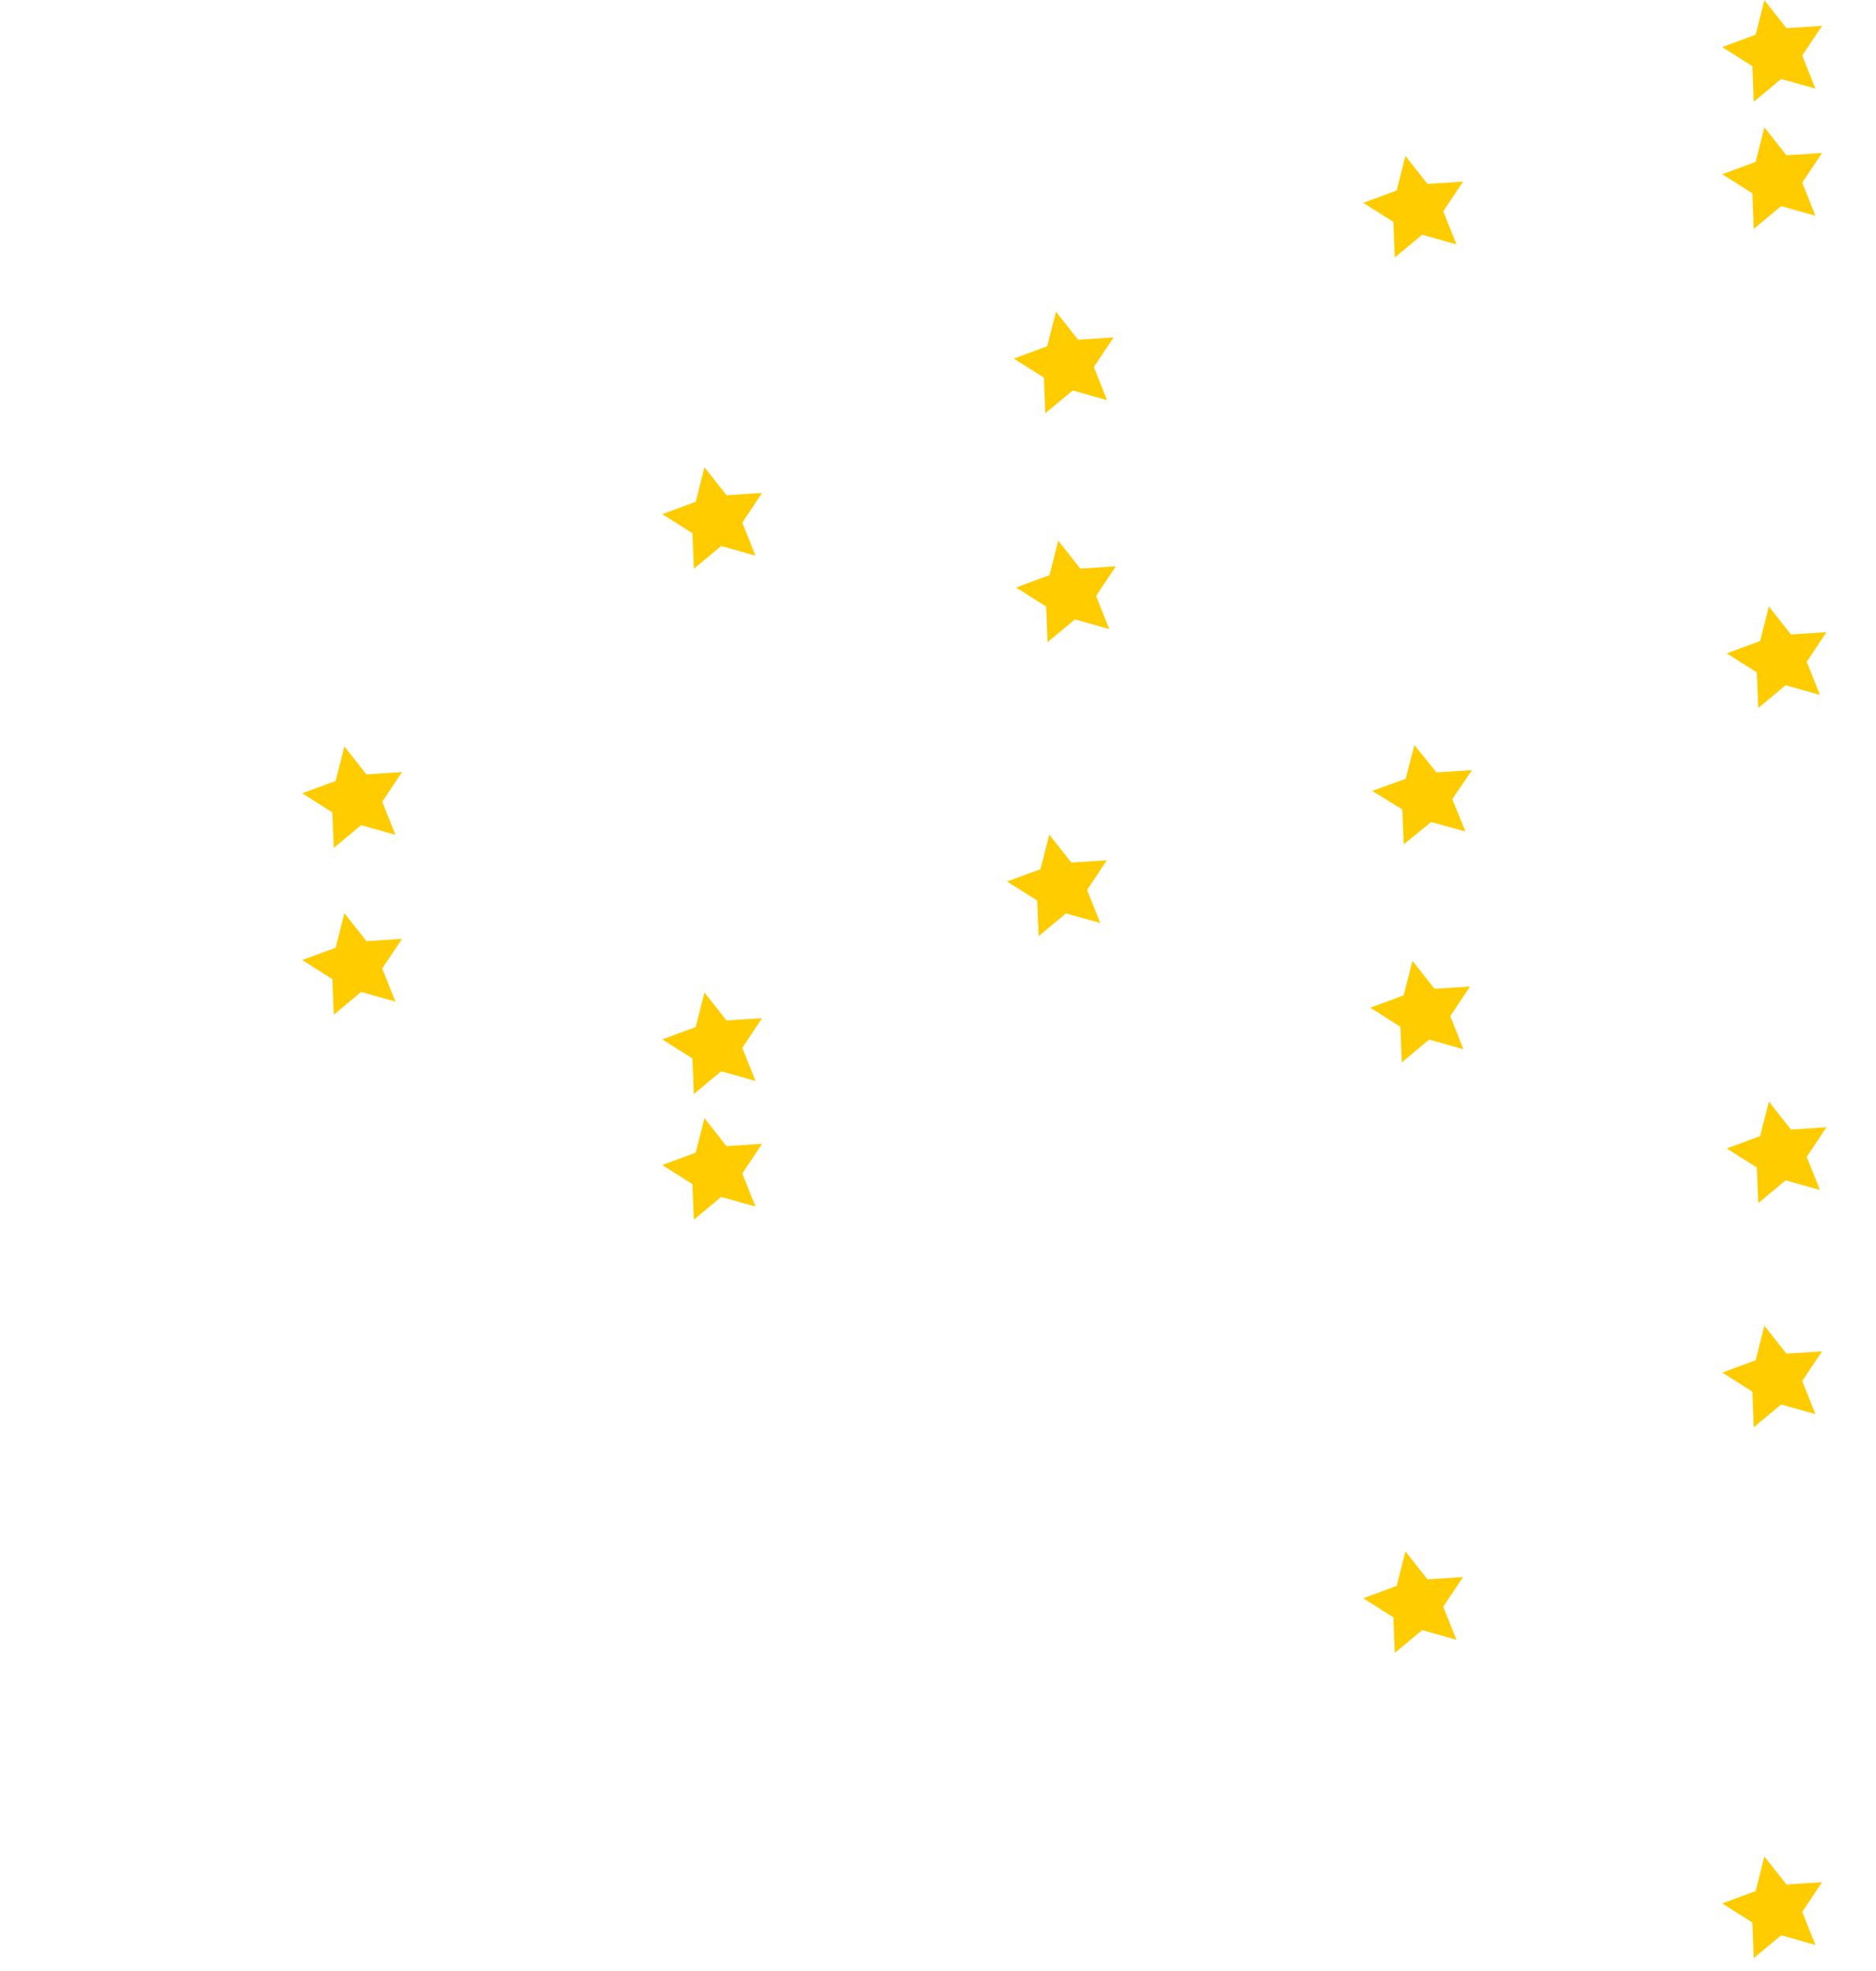 <?xml version="1.0" encoding="UTF-8" standalone="no"?>
<!-- Created with Inkscape (http://www.inkscape.org/) -->

<svg
   xmlns:dc="http://purl.org/dc/elements/1.1/"
   xmlns:cc="http://creativecommons.org/ns#"
   xmlns:rdf="http://www.w3.org/1999/02/22-rdf-syntax-ns#"
   xmlns:svg="http://www.w3.org/2000/svg"
   xmlns="http://www.w3.org/2000/svg"
   xmlns:sodipodi="http://sodipodi.sourceforge.net/DTD/sodipodi-0.dtd"
   xmlns:inkscape="http://www.inkscape.org/namespaces/inkscape"
   width="421.819"
   height="442.955"
   id="svg2"
   version="1.1"
   inkscape:version="0.48.4 r9939"
   sodipodi:docname="reco-hits.svg">
  <defs
     id="defs4" />
  <sodipodi:namedview
     id="base"
     pagecolor="#ffffff"
     bordercolor="#666666"
     borderopacity="1.0"
     inkscape:pageopacity="0.0"
     inkscape:pageshadow="2"
     inkscape:zoom="1.4"
     inkscape:cx="161.03673"
     inkscape:cy="276.80496"
     inkscape:document-units="px"
     inkscape:current-layer="layer1"
     showgrid="false"
     showguides="true"
     inkscape:guide-bbox="true"
     inkscape:window-width="1920"
     inkscape:window-height="1151"
     inkscape:window-x="0"
     inkscape:window-y="25"
     inkscape:window-maximized="1"
     fit-margin-top="0"
     fit-margin-left="0"
     fit-margin-right="0"
     fit-margin-bottom="0">
    <inkscape:grid
       type="xygrid"
       id="grid3024"
       empspacing="5"
       visible="true"
       enabled="true"
       snapvisiblegridlinesonly="true"
       originx="-80.889px"
       originy="-535.01px" />
  </sodipodi:namedview>
  <g
     inkscape:label="Layer 1"
     inkscape:groupmode="layer"
     id="layer1"
     transform="translate(-80.889,-74.397)">
    <path
       transform="matrix(0.392,0,0,0.392,354.267,31.835)"
       inkscape:transform-center-y="-0.3894174"
       inkscape:transform-center-x="0.7745673"
       d="m 141.807,212.692 -11.348,16.994 7.566,18.982 -19.669,-5.541 -15.715,13.062 -0.809,-20.419 -17.279,-10.91 19.17,-7.079 5.036,-19.805 12.656,16.044 z"
       inkscape:randomized="0"
       inkscape:rounded="0"
       inkscape:flatsided="false"
       sodipodi:arg2="0.10471976"
       sodipodi:arg1="-0.52359878"
       sodipodi:r2="15.386185"
       sodipodi:r1="30.772369"
       sodipodi:cy="228.07771"
       sodipodi:cx="115.15739"
       sodipodi:sides="5"
       id="use3037-1"
       style="fill:#ffcc00;fill-opacity:1;stroke:none"
       sodipodi:type="star" />
    <path
       transform="matrix(0.392,0,0,0.392,435.992,244.326)"
       inkscape:transform-center-y="-0.3894174"
       inkscape:transform-center-x="0.7745673"
       d="m 141.807,212.692 -11.348,16.994 7.566,18.982 -19.669,-5.541 -15.715,13.062 -0.809,-20.419 -17.279,-10.91 19.17,-7.079 5.036,-19.805 12.656,16.044 z"
       inkscape:randomized="0"
       inkscape:rounded="0"
       inkscape:flatsided="false"
       sodipodi:arg2="0.10471976"
       sodipodi:arg1="-0.52359878"
       sodipodi:r2="15.386185"
       sodipodi:r1="30.772369"
       sodipodi:cy="228.07771"
       sodipodi:cx="115.15739"
       sodipodi:sides="5"
       id="use3037-8"
       style="fill:#ffcc00;fill-opacity:1;stroke:none"
       sodipodi:type="star" />
    <path
       transform="matrix(0.392,0,0,0.383,356.288,166)"
       inkscape:transform-center-y="-0.3807915"
       inkscape:transform-center-x="0.7745673"
       d="m 141.807,212.692 -11.348,16.994 7.566,18.982 -19.669,-5.541 -15.715,13.062 -0.809,-20.419 -17.279,-10.91 19.17,-7.079 5.036,-19.805 12.656,16.044 z"
       inkscape:randomized="0"
       inkscape:rounded="0"
       inkscape:flatsided="false"
       sodipodi:arg2="0.10471976"
       sodipodi:arg1="-0.52359878"
       sodipodi:r2="15.386185"
       sodipodi:r1="30.772369"
       sodipodi:cy="228.07771"
       sodipodi:cx="115.15739"
       sodipodi:sides="5"
       id="use3037-9"
       style="fill:#ffcc00;fill-opacity:1;stroke:none"
       sodipodi:type="star" />
    <path
       transform="matrix(0.392,0,0,0.392,355.844,212.7)"
       inkscape:transform-center-y="-0.3894174"
       inkscape:transform-center-x="0.7745673"
       d="m 141.807,212.692 -11.348,16.994 7.566,18.982 -19.669,-5.541 -15.715,13.062 -0.809,-20.419 -17.279,-10.91 19.17,-7.079 5.036,-19.805 12.656,16.044 z"
       inkscape:randomized="0"
       inkscape:rounded="0"
       inkscape:flatsided="false"
       sodipodi:arg2="0.10471976"
       sodipodi:arg1="-0.52359878"
       sodipodi:r2="15.386185"
       sodipodi:r1="30.772369"
       sodipodi:cy="228.07771"
       sodipodi:cx="115.15739"
       sodipodi:sides="5"
       id="use3037-87"
       style="fill:#ffcc00;fill-opacity:1;stroke:none"
       sodipodi:type="star" />
    <path
       transform="matrix(0.392,0,0,0.392,354.267,345.406)"
       inkscape:transform-center-y="-0.3894174"
       inkscape:transform-center-x="0.7745673"
       d="m 141.807,212.692 -11.348,16.994 7.566,18.982 -19.669,-5.541 -15.715,13.062 -0.809,-20.419 -17.279,-10.91 19.17,-7.079 5.036,-19.805 12.656,16.044 z"
       inkscape:randomized="0"
       inkscape:rounded="0"
       inkscape:flatsided="false"
       sodipodi:arg2="0.10471976"
       sodipodi:arg1="-0.52359878"
       sodipodi:r2="15.386185"
       sodipodi:r1="30.772369"
       sodipodi:cy="228.07771"
       sodipodi:cx="115.15739"
       sodipodi:sides="5"
       id="use3037-27"
       style="fill:#ffcc00;fill-opacity:1;stroke:none"
       sodipodi:type="star" />
    <path
       transform="matrix(0.392,0,0,0.392,274.181,184.339)"
       inkscape:transform-center-y="-0.3894174"
       inkscape:transform-center-x="0.7745673"
       d="m 141.807,212.692 -11.348,16.994 7.566,18.982 -19.669,-5.541 -15.715,13.062 -0.809,-20.419 -17.279,-10.91 19.17,-7.079 5.036,-19.805 12.656,16.044 z"
       inkscape:randomized="0"
       inkscape:rounded="0"
       inkscape:flatsided="false"
       sodipodi:arg2="0.10471976"
       sodipodi:arg1="-0.52359878"
       sodipodi:r2="15.386185"
       sodipodi:r1="30.772369"
       sodipodi:cy="228.07771"
       sodipodi:cx="115.15739"
       sodipodi:sides="5"
       id="use3037-13"
       style="fill:#ffcc00;fill-opacity:1;stroke:none"
       sodipodi:type="star" />
    <path
       transform="matrix(0.392,0,0,0.392,275.696,66.835)"
       inkscape:transform-center-y="-0.3894174"
       inkscape:transform-center-x="0.7745673"
       d="m 141.807,212.692 -11.348,16.994 7.566,18.982 -19.669,-5.541 -15.715,13.062 -0.809,-20.419 -17.279,-10.91 19.17,-7.079 5.036,-19.805 12.656,16.044 z"
       inkscape:randomized="0"
       inkscape:rounded="0"
       inkscape:flatsided="false"
       sodipodi:arg2="0.10471976"
       sodipodi:arg1="-0.52359878"
       sodipodi:r2="15.386185"
       sodipodi:r1="30.772369"
       sodipodi:cy="228.07771"
       sodipodi:cx="115.15739"
       sodipodi:sides="5"
       id="use3037-61"
       style="fill:#ffcc00;fill-opacity:1;stroke:none"
       sodipodi:type="star" />
    <path
       transform="matrix(0.392,0,0,0.392,196.655,101.79)"
       inkscape:transform-center-y="-0.3894174"
       inkscape:transform-center-x="0.7745673"
       d="m 141.807,212.692 -11.348,16.994 7.566,18.982 -19.669,-5.541 -15.715,13.062 -0.809,-20.419 -17.279,-10.91 19.17,-7.079 5.036,-19.805 12.656,16.044 z"
       inkscape:randomized="0"
       inkscape:rounded="0"
       inkscape:flatsided="false"
       sodipodi:arg2="0.10471976"
       sodipodi:arg1="-0.52359878"
       sodipodi:r2="15.386185"
       sodipodi:r1="30.772369"
       sodipodi:cy="228.07771"
       sodipodi:cx="115.15739"
       sodipodi:sides="5"
       id="use3037-5"
       style="fill:#ffcc00;fill-opacity:1;stroke:none"
       sodipodi:type="star" />
    <path
       transform="matrix(0.392,0,0,0.392,196.655,248.054)"
       inkscape:transform-center-y="-0.3894174"
       inkscape:transform-center-x="0.7745673"
       d="m 141.807,212.692 -11.348,16.994 7.566,18.982 -19.669,-5.541 -15.715,13.062 -0.809,-20.419 -17.279,-10.91 19.17,-7.079 5.036,-19.805 12.656,16.044 z"
       inkscape:randomized="0"
       inkscape:rounded="0"
       inkscape:flatsided="false"
       sodipodi:arg2="0.10471976"
       sodipodi:arg1="-0.52359878"
       sodipodi:r2="15.386185"
       sodipodi:r1="30.772369"
       sodipodi:cy="228.07771"
       sodipodi:cx="115.15739"
       sodipodi:sides="5"
       id="use3037-57"
       style="fill:#ffcc00;fill-opacity:1;stroke:none"
       sodipodi:type="star" />
    <path
       transform="matrix(0.392,0,0,0.392,115.696,164.519)"
       inkscape:transform-center-y="-0.3894174"
       inkscape:transform-center-x="0.7745673"
       d="m 141.807,212.692 -11.348,16.994 7.566,18.982 -19.669,-5.541 -15.715,13.062 -0.809,-20.419 -17.279,-10.91 19.17,-7.079 5.036,-19.805 12.656,16.044 z"
       inkscape:randomized="0"
       inkscape:rounded="0"
       inkscape:flatsided="false"
       sodipodi:arg2="0.10471976"
       sodipodi:arg1="-0.52359878"
       sodipodi:r2="15.386185"
       sodipodi:r1="30.772369"
       sodipodi:cy="228.07771"
       sodipodi:cx="115.15739"
       sodipodi:sides="5"
       id="use3037-44"
       style="fill:#ffcc00;fill-opacity:1;stroke:none"
       sodipodi:type="star" />
    <path
       transform="matrix(0.392,0,0,0.392,115.696,201.993)"
       inkscape:transform-center-y="-0.3894174"
       inkscape:transform-center-x="0.7745673"
       d="m 141.807,212.692 -11.348,16.994 7.566,18.982 -19.669,-5.541 -15.715,13.062 -0.809,-20.419 -17.279,-10.91 19.17,-7.079 5.036,-19.805 12.656,16.044 z"
       inkscape:randomized="0"
       inkscape:rounded="0"
       inkscape:flatsided="false"
       sodipodi:arg2="0.10471976"
       sodipodi:arg1="-0.52359878"
       sodipodi:r2="15.386185"
       sodipodi:r1="30.772369"
       sodipodi:cy="228.07771"
       sodipodi:cx="115.15739"
       sodipodi:sides="5"
       id="use3037-7"
       style="fill:#ffcc00;fill-opacity:1;stroke:none"
       sodipodi:type="star" />
    <path
       transform="matrix(0.392,0,0,0.392,434.982,-3.165)"
       inkscape:transform-center-y="-0.3894174"
       inkscape:transform-center-x="0.7745673"
       d="m 141.807,212.692 -11.348,16.994 7.566,18.982 -19.669,-5.541 -15.715,13.062 -0.809,-20.419 -17.279,-10.91 19.17,-7.079 5.036,-19.805 12.656,16.044 z"
       inkscape:randomized="0"
       inkscape:rounded="0"
       inkscape:flatsided="false"
       sodipodi:arg2="0.10471976"
       sodipodi:arg1="-0.52359878"
       sodipodi:r2="15.386185"
       sodipodi:r1="30.772369"
       sodipodi:cy="228.07771"
       sodipodi:cx="115.15739"
       sodipodi:sides="5"
       id="use3037-34"
       style="fill:#ffcc00;fill-opacity:1;stroke:none"
       sodipodi:type="star" />
    <path
       transform="matrix(0.392,0,0,0.392,434.982,25.406)"
       inkscape:transform-center-y="-0.3894174"
       inkscape:transform-center-x="0.7745673"
       d="m 141.807,212.692 -11.348,16.994 7.566,18.982 -19.669,-5.541 -15.715,13.062 -0.809,-20.419 -17.279,-10.91 19.17,-7.079 5.036,-19.805 12.656,16.044 z"
       inkscape:randomized="0"
       inkscape:rounded="0"
       inkscape:flatsided="false"
       sodipodi:arg2="0.10471976"
       sodipodi:arg1="-0.52359878"
       sodipodi:r2="15.386185"
       sodipodi:r1="30.772369"
       sodipodi:cy="228.07771"
       sodipodi:cx="115.15739"
       sodipodi:sides="5"
       id="use3037-46"
       style="fill:#ffcc00;fill-opacity:1;stroke:none"
       sodipodi:type="star" />
    <path
       transform="matrix(0.392,0,0,0.392,435.992,133.073)"
       inkscape:transform-center-y="-0.3894174"
       inkscape:transform-center-x="0.7745673"
       d="m 141.807,212.692 -11.348,16.994 7.566,18.982 -19.669,-5.541 -15.715,13.062 -0.809,-20.419 -17.279,-10.91 19.17,-7.079 5.036,-19.805 12.656,16.044 z"
       inkscape:randomized="0"
       inkscape:rounded="0"
       inkscape:flatsided="false"
       sodipodi:arg2="0.10471976"
       sodipodi:arg1="-0.52359878"
       sodipodi:r2="15.386185"
       sodipodi:r1="30.772369"
       sodipodi:cy="228.07771"
       sodipodi:cx="115.15739"
       sodipodi:sides="5"
       id="use3037-20"
       style="fill:#ffcc00;fill-opacity:1;stroke:none"
       sodipodi:type="star" />
    <path
       transform="matrix(0.392,0,0,0.392,434.982,294.692)"
       inkscape:transform-center-y="-0.3894174"
       inkscape:transform-center-x="0.7745673"
       d="m 141.807,212.692 -11.348,16.994 7.566,18.982 -19.669,-5.541 -15.715,13.062 -0.809,-20.419 -17.279,-10.91 19.17,-7.079 5.036,-19.805 12.656,16.044 z"
       inkscape:randomized="0"
       inkscape:rounded="0"
       inkscape:flatsided="false"
       sodipodi:arg2="0.10471976"
       sodipodi:arg1="-0.52359878"
       sodipodi:r2="15.386185"
       sodipodi:r1="30.772369"
       sodipodi:cy="228.07771"
       sodipodi:cx="115.15739"
       sodipodi:sides="5"
       id="use3037-528"
       style="fill:#ffcc00;fill-opacity:1;stroke:none"
       sodipodi:type="star" />
    <path
       transform="matrix(0.392,0,0,0.392,434.982,413.978)"
       inkscape:transform-center-y="-0.3894174"
       inkscape:transform-center-x="0.7745673"
       d="m 141.807,212.692 -11.348,16.994 7.566,18.982 -19.669,-5.541 -15.715,13.062 -0.809,-20.419 -17.279,-10.91 19.17,-7.079 5.036,-19.805 12.656,16.044 z"
       inkscape:randomized="0"
       inkscape:rounded="0"
       inkscape:flatsided="false"
       sodipodi:arg2="0.10471976"
       sodipodi:arg1="-0.52359878"
       sodipodi:r2="15.386185"
       sodipodi:r1="30.772369"
       sodipodi:cy="228.07771"
       sodipodi:cx="115.15739"
       sodipodi:sides="5"
       id="use3037-78"
       style="fill:#ffcc00;fill-opacity:1;stroke:none"
       sodipodi:type="star" />
    <path
       transform="matrix(0.392,0,0,0.392,196.655,219.818)"
       inkscape:transform-center-y="-0.3894174"
       inkscape:transform-center-x="0.7745673"
       d="m 141.807,212.692 -11.348,16.994 7.566,18.982 -19.669,-5.541 -15.715,13.062 -0.809,-20.419 -17.279,-10.91 19.17,-7.079 5.036,-19.805 12.656,16.044 z"
       inkscape:randomized="0"
       inkscape:rounded="0"
       inkscape:flatsided="false"
       sodipodi:arg2="0.10471976"
       sodipodi:arg1="-0.52359878"
       sodipodi:r2="15.386185"
       sodipodi:r1="30.772369"
       sodipodi:cy="228.07771"
       sodipodi:cx="115.15739"
       sodipodi:sides="5"
       id="use3037-0-6"
       style="fill:#ffcc00;fill-opacity:1;stroke:none"
       sodipodi:type="star" />
    <path
       transform="matrix(0.392,0,0,0.392,276.201,118.278)"
       inkscape:transform-center-y="-0.3894174"
       inkscape:transform-center-x="0.7745673"
       d="m 141.807,212.692 -11.348,16.994 7.566,18.982 -19.669,-5.541 -15.715,13.062 -0.809,-20.419 -17.279,-10.91 19.17,-7.079 5.036,-19.805 12.656,16.044 z"
       inkscape:randomized="0"
       inkscape:rounded="0"
       inkscape:flatsided="false"
       sodipodi:arg2="0.10471976"
       sodipodi:arg1="-0.52359878"
       sodipodi:r2="15.386185"
       sodipodi:r1="30.772369"
       sodipodi:cy="228.07771"
       sodipodi:cx="115.15739"
       sodipodi:sides="5"
       id="use3037-13-6"
       style="fill:#ffcc00;fill-opacity:1;stroke:none"
       sodipodi:type="star" />
  </g>
</svg>
